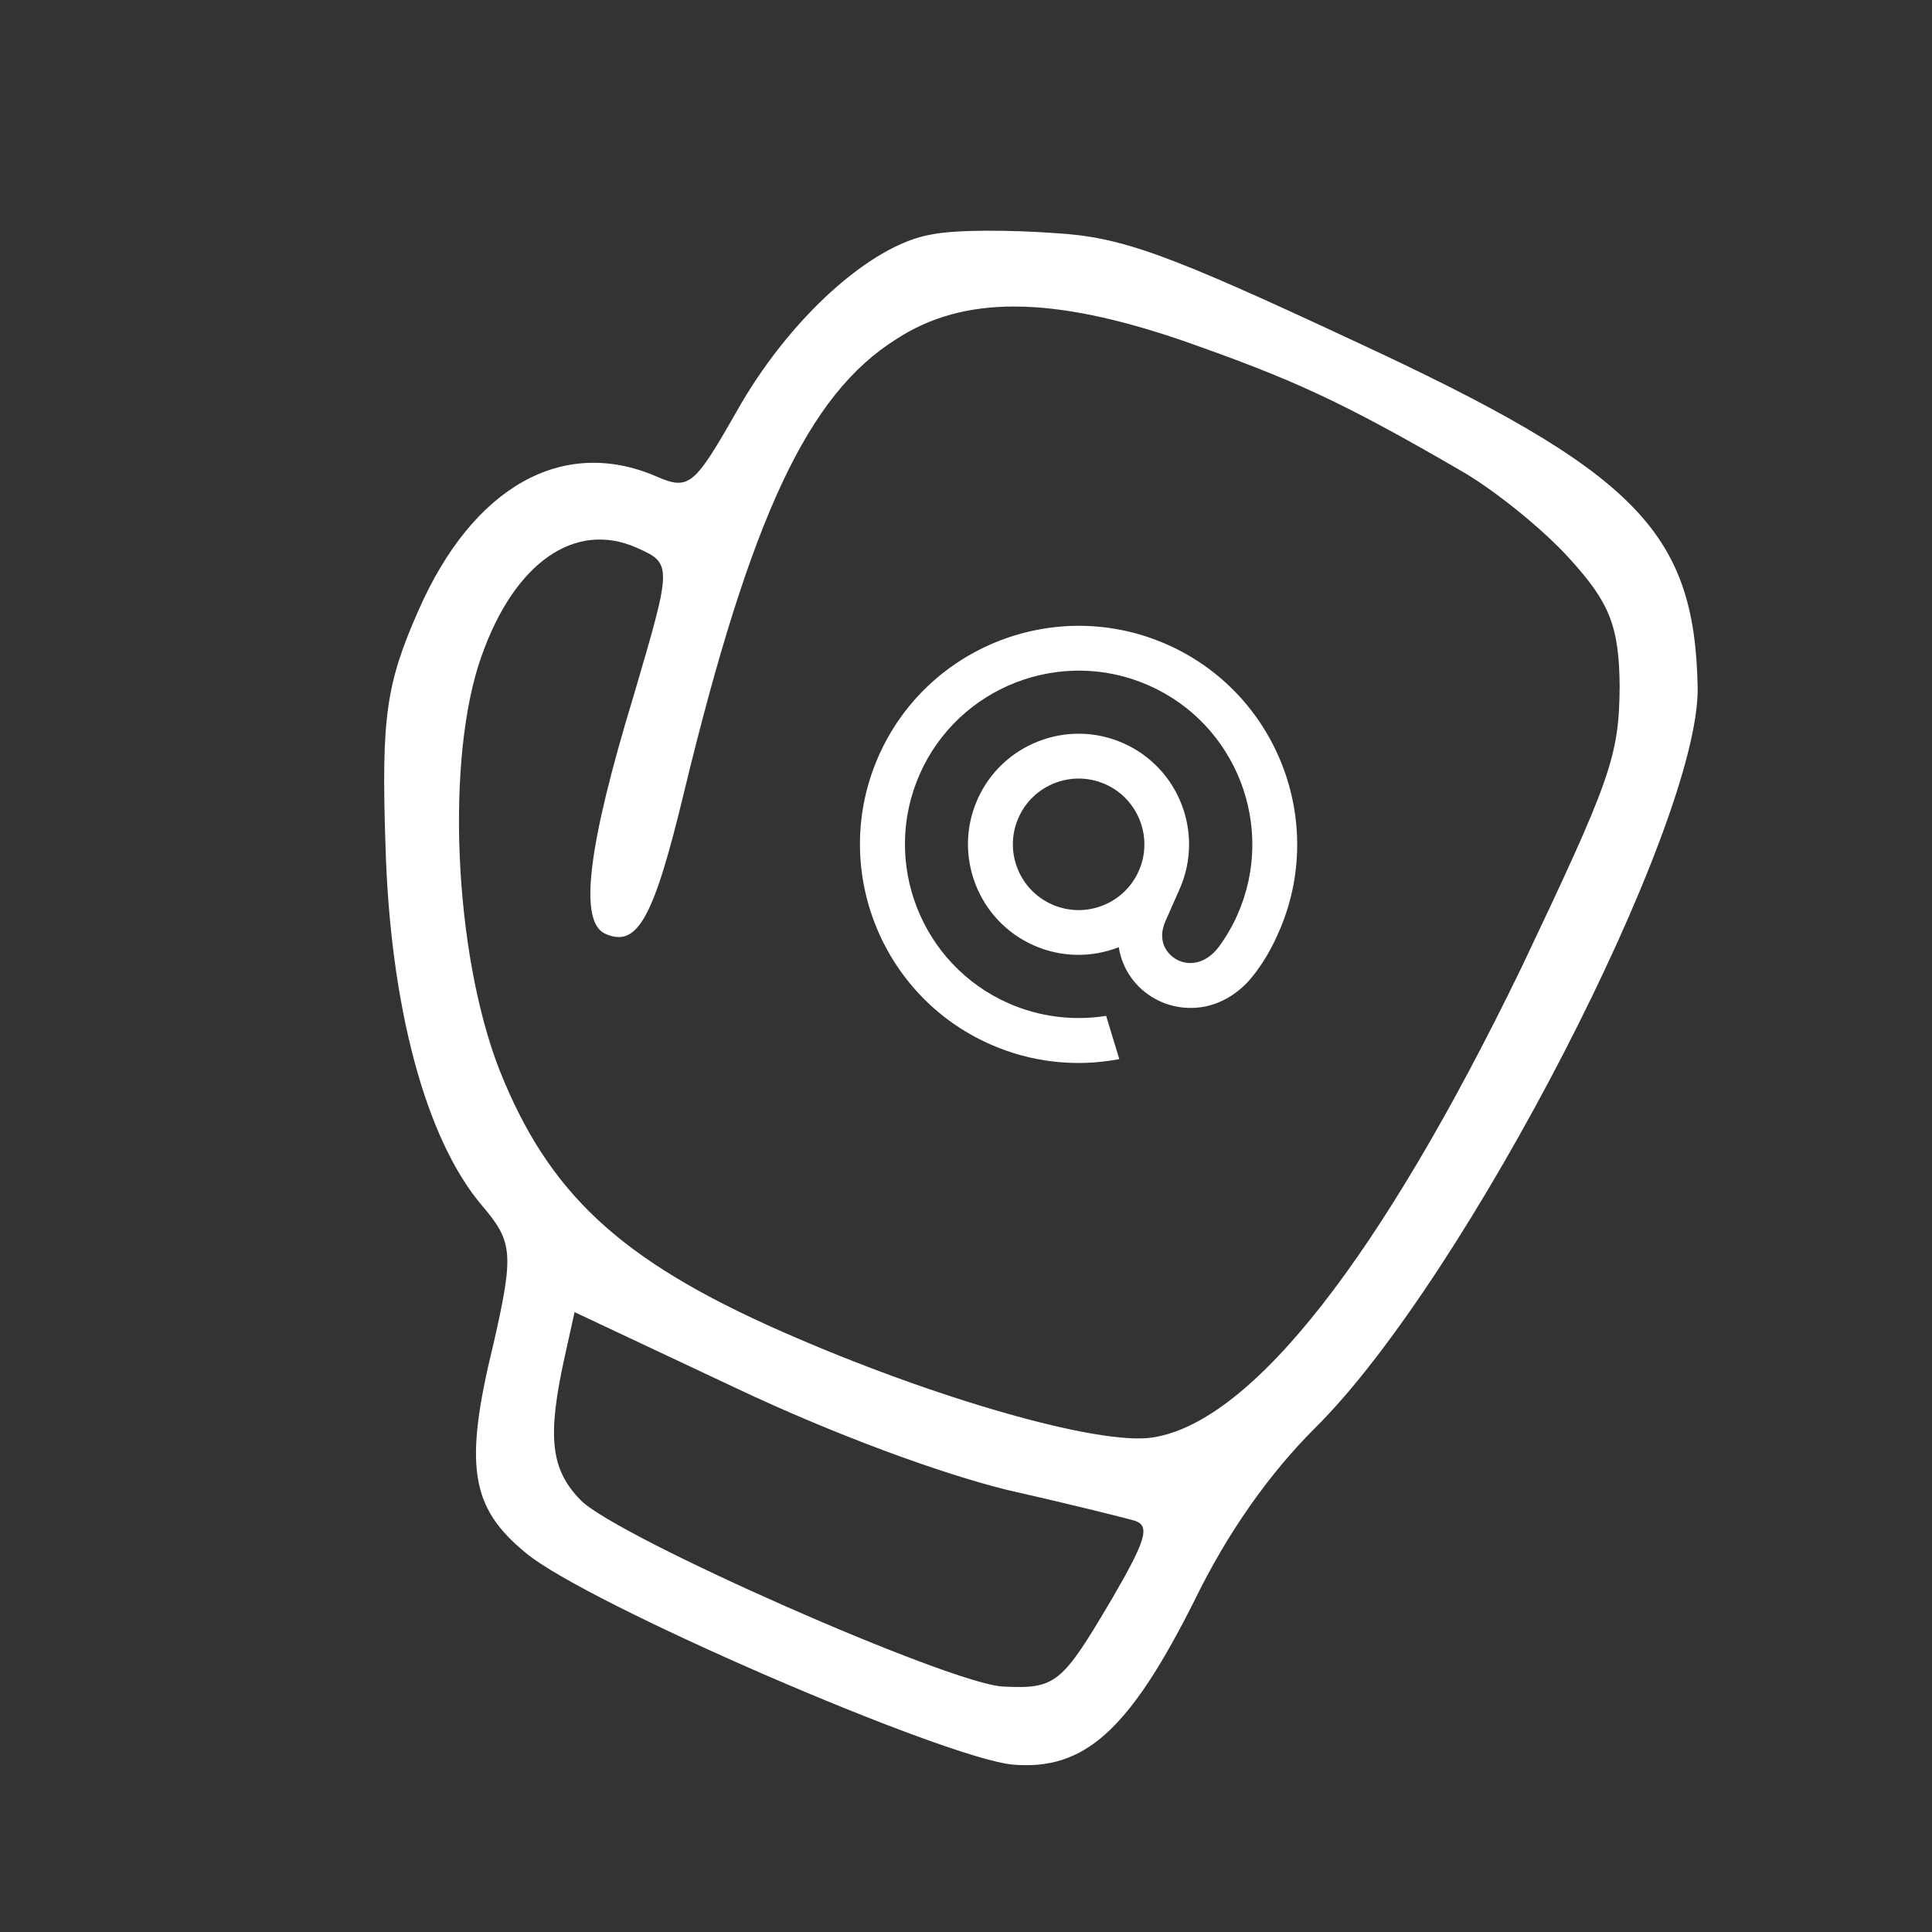 <svg width="132" height="132" viewBox="0 0 132 132" fill="none" xmlns="http://www.w3.org/2000/svg">
<rect x="0" y="0" width="132" height="132" fill="#333333" stroke="none"/>
<g clip-path="url(#clip0)">
<path d="M72.084 15.927C69.118 15.712 65.311 15.673 63.626 16.023C59.496 16.716 53.876 21.779 50.291 28.177C47.402 33.242 47.057 33.527 44.77 32.519C38.416 29.827 32.314 33.257 28.603 41.675C26.384 46.708 26.046 48.963 26.336 57.724C26.643 68.679 29.057 77.83 32.949 82.388C35.038 84.839 35.122 85.641 33.719 91.798C31.663 100.181 32.158 103.022 35.935 106.108C40.088 109.578 64.6 120.165 69.231 120.567C74.085 120.959 77.133 118.259 81.585 109.402C83.906 104.633 86.757 100.644 89.875 97.538C100.17 87.323 116.129 56.327 115.99 46.976C115.785 36.285 111.782 32.225 92.453 23.267C79.764 17.346 76.664 16.197 72.084 15.927ZM100.055 32.301C102.222 33.584 105.53 36.245 107.282 38.219C109.931 41.136 110.636 42.758 110.659 46.921C110.622 51.714 110.028 53.309 103.934 66.142C94.368 85.858 85.558 97.165 78.759 98.211C75.115 98.791 63.764 95.535 53.424 90.977C42.352 86.096 37.475 81.541 34.109 73.063C30.988 65.021 30.43 51.661 32.917 44.779C35.162 38.447 39.276 35.561 43.485 37.417C45.956 38.506 45.915 38.597 43.302 47.5C40.135 57.906 39.531 62.995 41.361 63.802C43.557 64.77 44.668 62.746 46.754 54.048C51.307 35.291 55.201 26.954 61.241 23.169C65.842 20.169 71.843 20.192 80.858 23.292C88.237 25.89 91.532 27.342 100.055 32.301ZM75.979 109.226C72.545 115.034 72.16 115.411 68.524 115.229C64.889 115.047 42.288 105.083 39.701 102.522C37.583 100.386 37.383 98.112 38.595 92.636L39.256 89.649L50.298 94.845C57.08 98.053 64.236 100.661 68.768 101.785C72.843 102.707 76.785 103.68 77.557 103.911C78.604 104.263 78.252 105.31 75.979 109.226Z" fill="white"/>
<path d="M77.807 59.5C76.807 61.769 74.153 62.799 71.884 61.798C69.614 60.798 68.584 58.145 69.585 55.875C70.585 53.605 73.239 52.576 75.508 53.576C77.778 54.577 78.804 57.239 77.807 59.5ZM79.719 44.026C72.181 40.703 63.345 44.133 60.023 51.67C56.7 59.207 60.133 68.034 67.67 71.357C70.428 72.573 73.454 72.925 76.419 72.37L76.474 72.364L75.576 69.411L75.534 69.413C73.284 69.761 70.998 69.469 68.908 68.548C62.921 65.908 60.196 58.886 62.836 52.9C65.475 46.913 72.497 44.188 78.484 46.827C84.471 49.466 87.196 56.488 84.556 62.475C84.213 63.255 83.784 63.996 83.269 64.7C82.303 65.962 81.129 65.956 80.411 65.568C79.692 65.179 79.052 64.263 79.618 62.958L80.6 60.731C82.28 56.919 80.546 52.452 76.735 50.772C72.923 49.091 68.456 50.825 66.776 54.636C65.095 58.448 66.829 62.915 70.64 64.596C72.49 65.411 74.55 65.45 76.438 64.717C76.68 66.235 77.593 67.528 78.957 68.262C79.073 68.323 79.198 68.388 79.318 68.441C80.311 68.879 81.444 68.98 82.504 68.731C83.602 68.468 84.607 67.837 85.417 66.905C85.543 66.757 85.824 66.399 85.824 66.399L85.831 66.382C86.41 65.604 86.885 64.78 87.357 63.71C90.685 56.185 87.256 47.349 79.719 44.026Z" fill="white"/>
</g>
<defs>
<clipPath id="clip0">
<rect width="100" height="100" fill="white" transform="translate(40.418) rotate(23.79)"/>
</clipPath>
</defs>
</svg>

